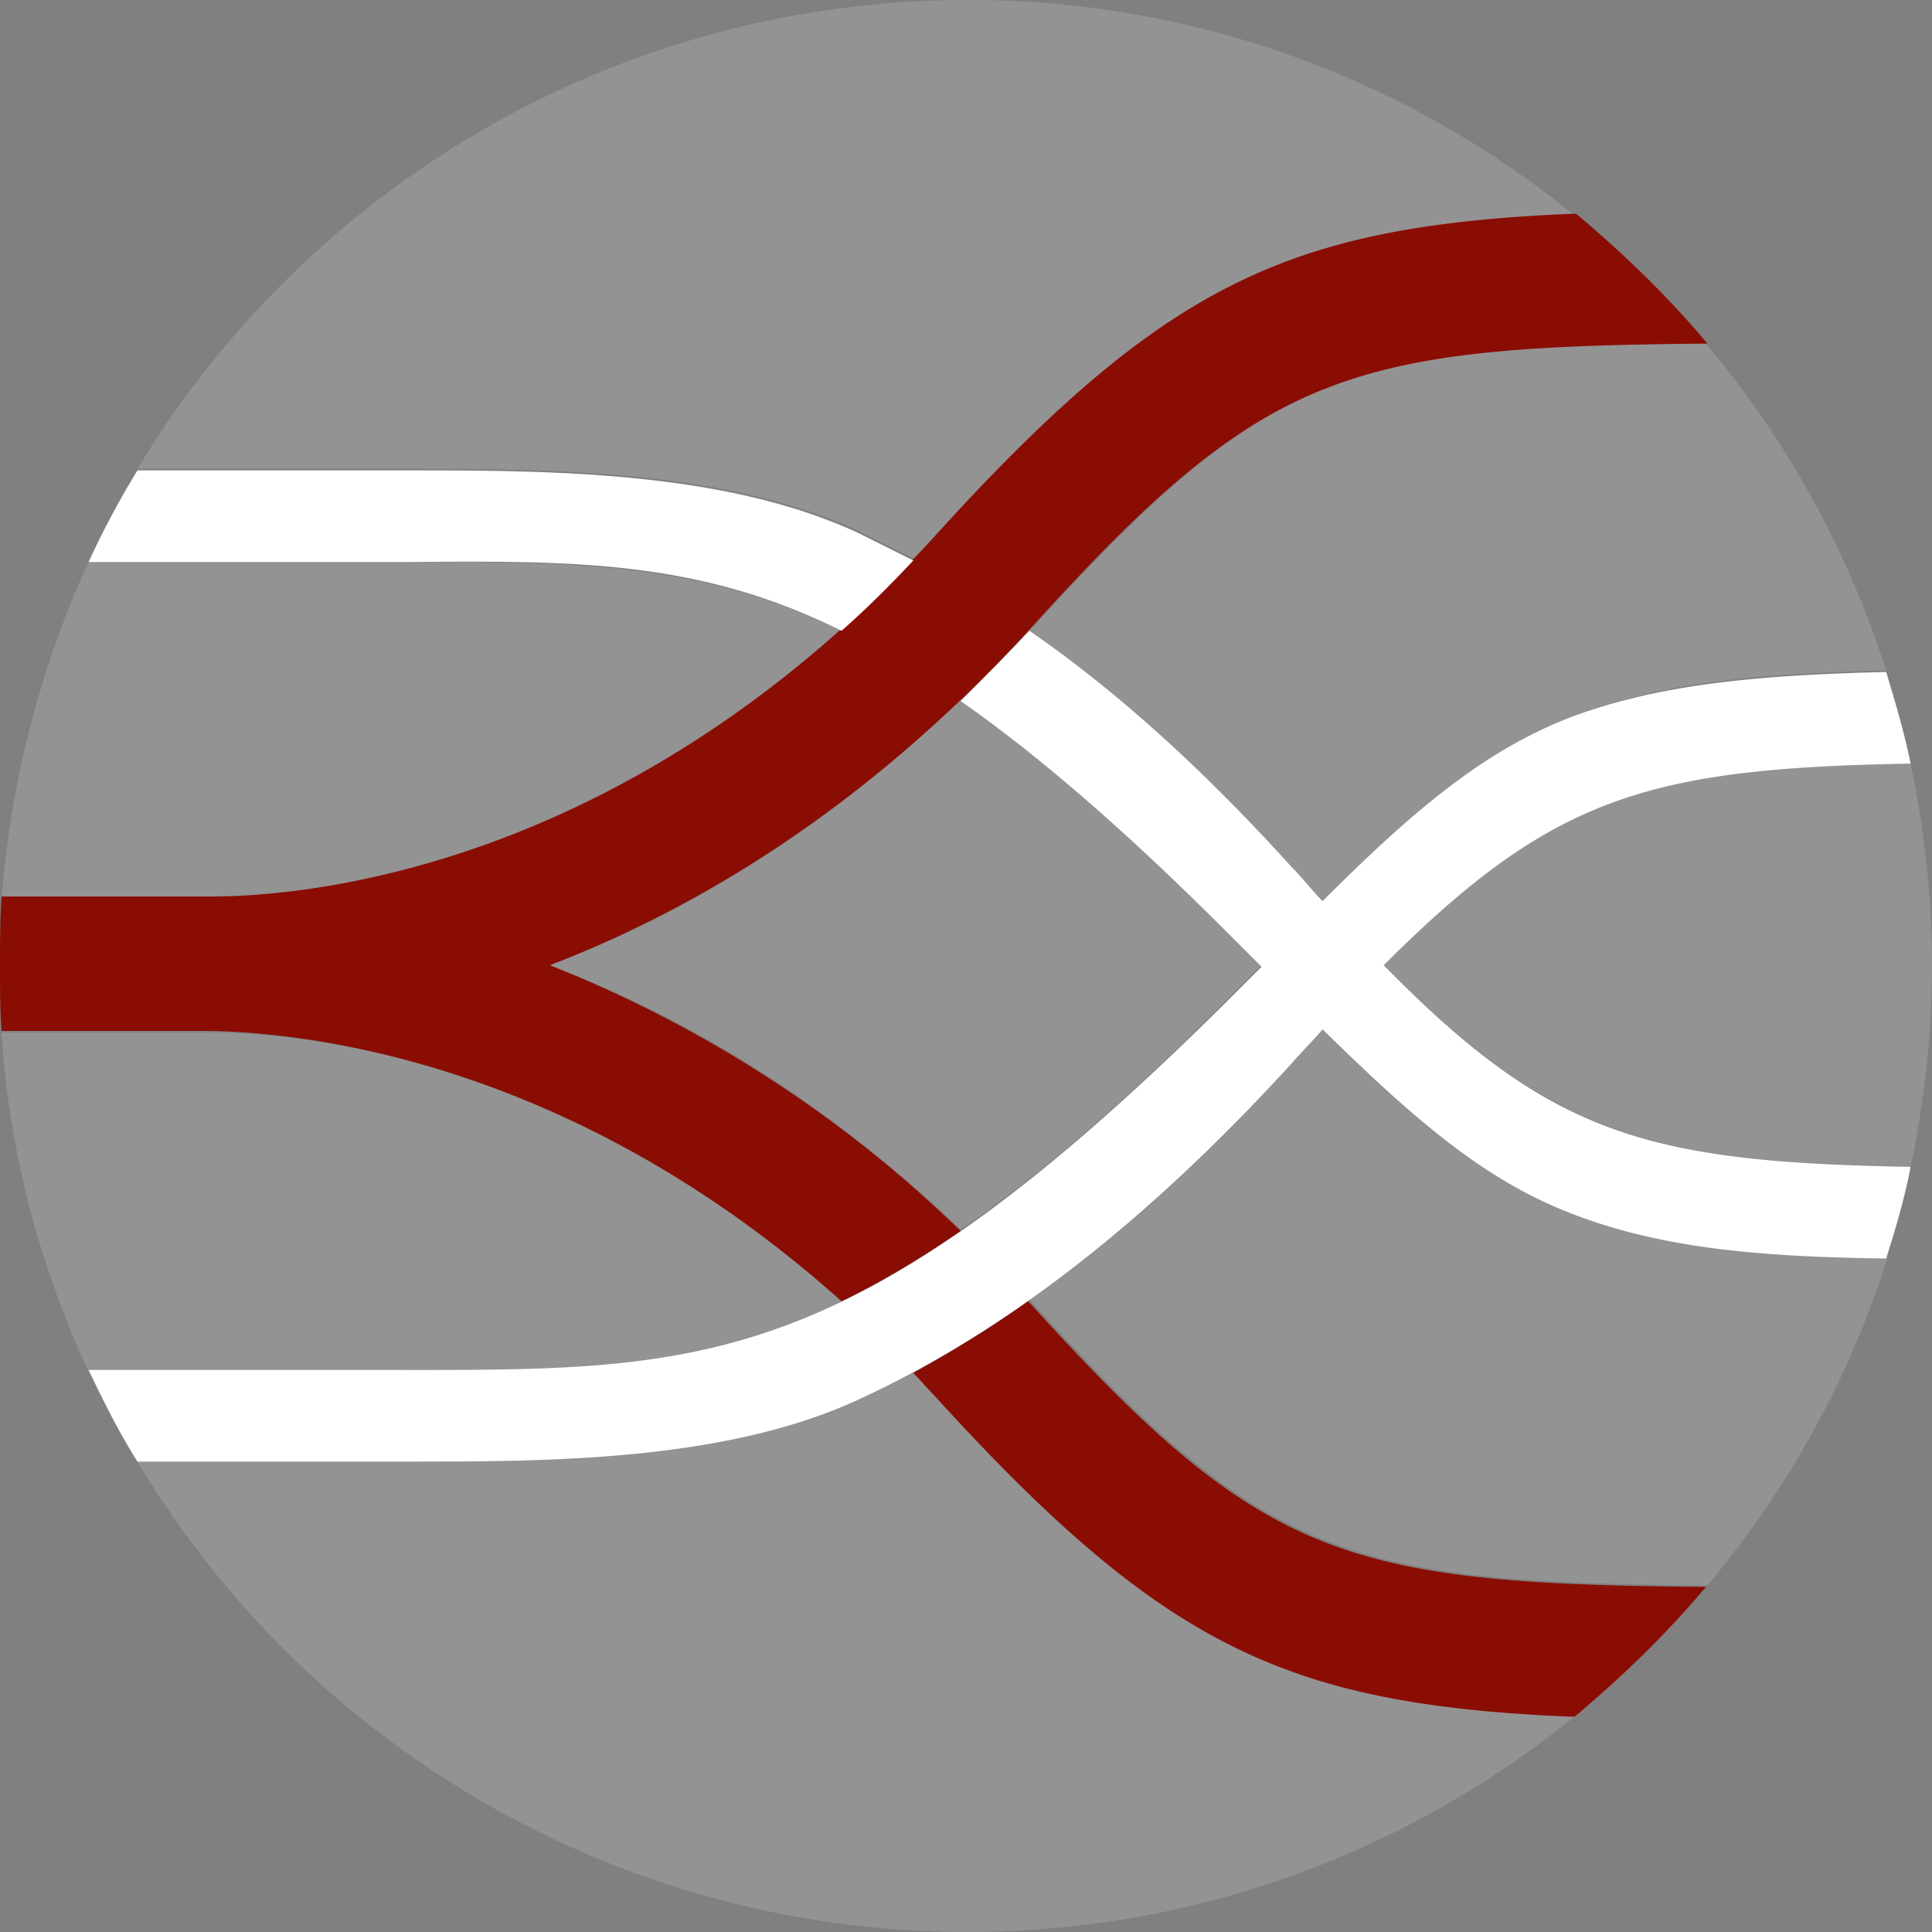 <svg xmlns="http://www.w3.org/2000/svg" viewBox="0 0 126.5 126.5"><rect x="0" y="0" width="126.5" height="126.5" fill="#808080" stroke="none"/><g fill="#949393"><path d="M125.1 50c-17.4.3-23.6 2.2-34.5 13.2 10.9 11 17.2 12.9 34.5 13.2.9-4.3 1.4-8.7 1.4-13.2s-.5-8.9-1.4-13.2M26.6 89.7c11.2 0 19.2 0 28.5-4.5C37 69 19.2 67.6 13.8 67.6H.1c.5 7.9 2.5 15.3 5.7 22.2h20.8zm28.5-48.4c-9.3-4.5-17.3-4.5-28.5-4.5H5.8A64.9 64.9 0 0 0 .1 58.9h13.6c5.5 0 23.3-1.4 41.4-17.6"/><path d="M103 79.5c-5.8-2.2-10.5-6.2-16.4-12.1-.7.7-1.3 1.5-2 2.2-5.7 6.3-11.4 11.5-17.2 15.5l.3.3c7 7.7 12.3 12.7 18.7 15.3 6.1 2.5 13.2 3 25.1 3.1h.3c5.2-6.2 9.3-13.5 11.8-21.5-8.5-.1-14.8-.6-20.6-2.8M67.7 41l-.3.3c5.8 4.1 11.5 9.2 17.2 15.5.7.8 1.4 1.5 2 2.2 6-5.9 10.6-9.9 16.4-12.1 5.7-2.2 12.1-2.8 20.5-3a63.1 63.1 0 0 0-11.8-21.4h-.3c-11.8.1-19 .6-25.1 3.1C80 28.3 74.7 33.3 67.7 41m12.5 24.6 2.4-2.4-2.4-2.4c-6.7-6.7-12.3-11.5-17.3-15-9.3 9-18.7 14.3-26.9 17.4 8.2 3.1 17.6 8.4 26.9 17.3 5-3.4 10.6-8.2 17.3-14.9m22.7 46.7c-7.3-.3-12.5-1.1-16.9-2.5-8.1-2.6-14.8-7.6-24.7-18.5-.5-.5-.9-1-1.4-1.5l-3.6 1.8c-8.8 4.1-20.4 4.1-29.7 4.1H9a63.35 63.35 0 0 0 54.3 30.8c15.1 0 29-5.3 39.9-14.2zM26.6 30.7c9.3 0 20.9 0 29.7 4.1l3.6 1.8c.5-.5.9-1 1.4-1.5C71.2 24.3 77.8 19.3 86 16.7c4.4-1.4 9.6-2.2 16.9-2.5h.3A62.6 62.6 0 0 0 63.4 0C40.3 0 20.1 12.3 9 30.7z"/></g><path fill="#8a0d04" d="M55.1 85.2c2.5-1.2 5-2.7 7.8-4.6A81.76 81.76 0 0 0 36 63.2c9.6-3.7 20.8-10.3 31.7-22.3 7-7.7 12.3-12.7 18.7-15.3 6.1-2.5 13.2-3 25.1-3.1h.3c-2.6-3.1-5.5-5.9-8.6-8.5h-.3c-7.3.3-12.5 1.1-16.9 2.5-8.1 2.6-14.8 7.6-24.7 18.5-20 22-41.4 23.7-47.5 23.7H.1C0 60.3 0 61.8 0 63.2c0 1.5 0 2.9.1 4.3h13.6c5.5.1 23.3 1.5 41.4 17.7m56.6 18.7h-.3c-11.8-.1-19-.6-25.1-3.1-6.4-2.6-11.7-7.6-18.7-15.3l-.3-.3c-2.5 1.8-5 3.3-7.5 4.7.5.5.9 1 1.4 1.5 9.9 10.9 16.6 15.9 24.7 18.5 4.4 1.4 9.6 2.2 16.9 2.5h.3c3.1-2.6 6-5.4 8.6-8.5"/><path fill="#fff" d="M55.1 41.3c1.6-1.4 3.2-3 4.7-4.6l-3.6-1.8c-8.8-4.1-20.4-4.1-29.7-4.1H9a57 57 0 0 0-3.2 6h20.8c11.2-.1 19.2-.1 28.5 4.5m35.5 21.9c11-11 17.2-12.9 34.5-13.2-.4-2-1-4-1.6-6-8.4.2-14.8.8-20.5 2.9-5.8 2.2-10.5 6.2-16.4 12.1-.7-.7-1.3-1.5-2-2.2-5.7-6.3-11.4-11.5-17.2-15.5-1.5 1.6-3 3.1-4.5 4.6 5 3.5 10.6 8.3 17.3 15l2.4 2.4-2.4 2.4c-24.2 24-34 24-53.6 24H5.8c1 2.1 2 4.1 3.2 6h17.6c9.3 0 20.9 0 29.7-4.1 9.7-4.5 18.9-11.7 28.3-22 .7-.8 1.4-1.5 2-2.2 6 5.9 10.6 9.9 16.4 12.1 5.7 2.2 12.1 2.8 20.5 2.9.6-1.9 1.2-3.9 1.6-6-17.3-.3-23.6-2.1-34.5-13.2"/></svg>
